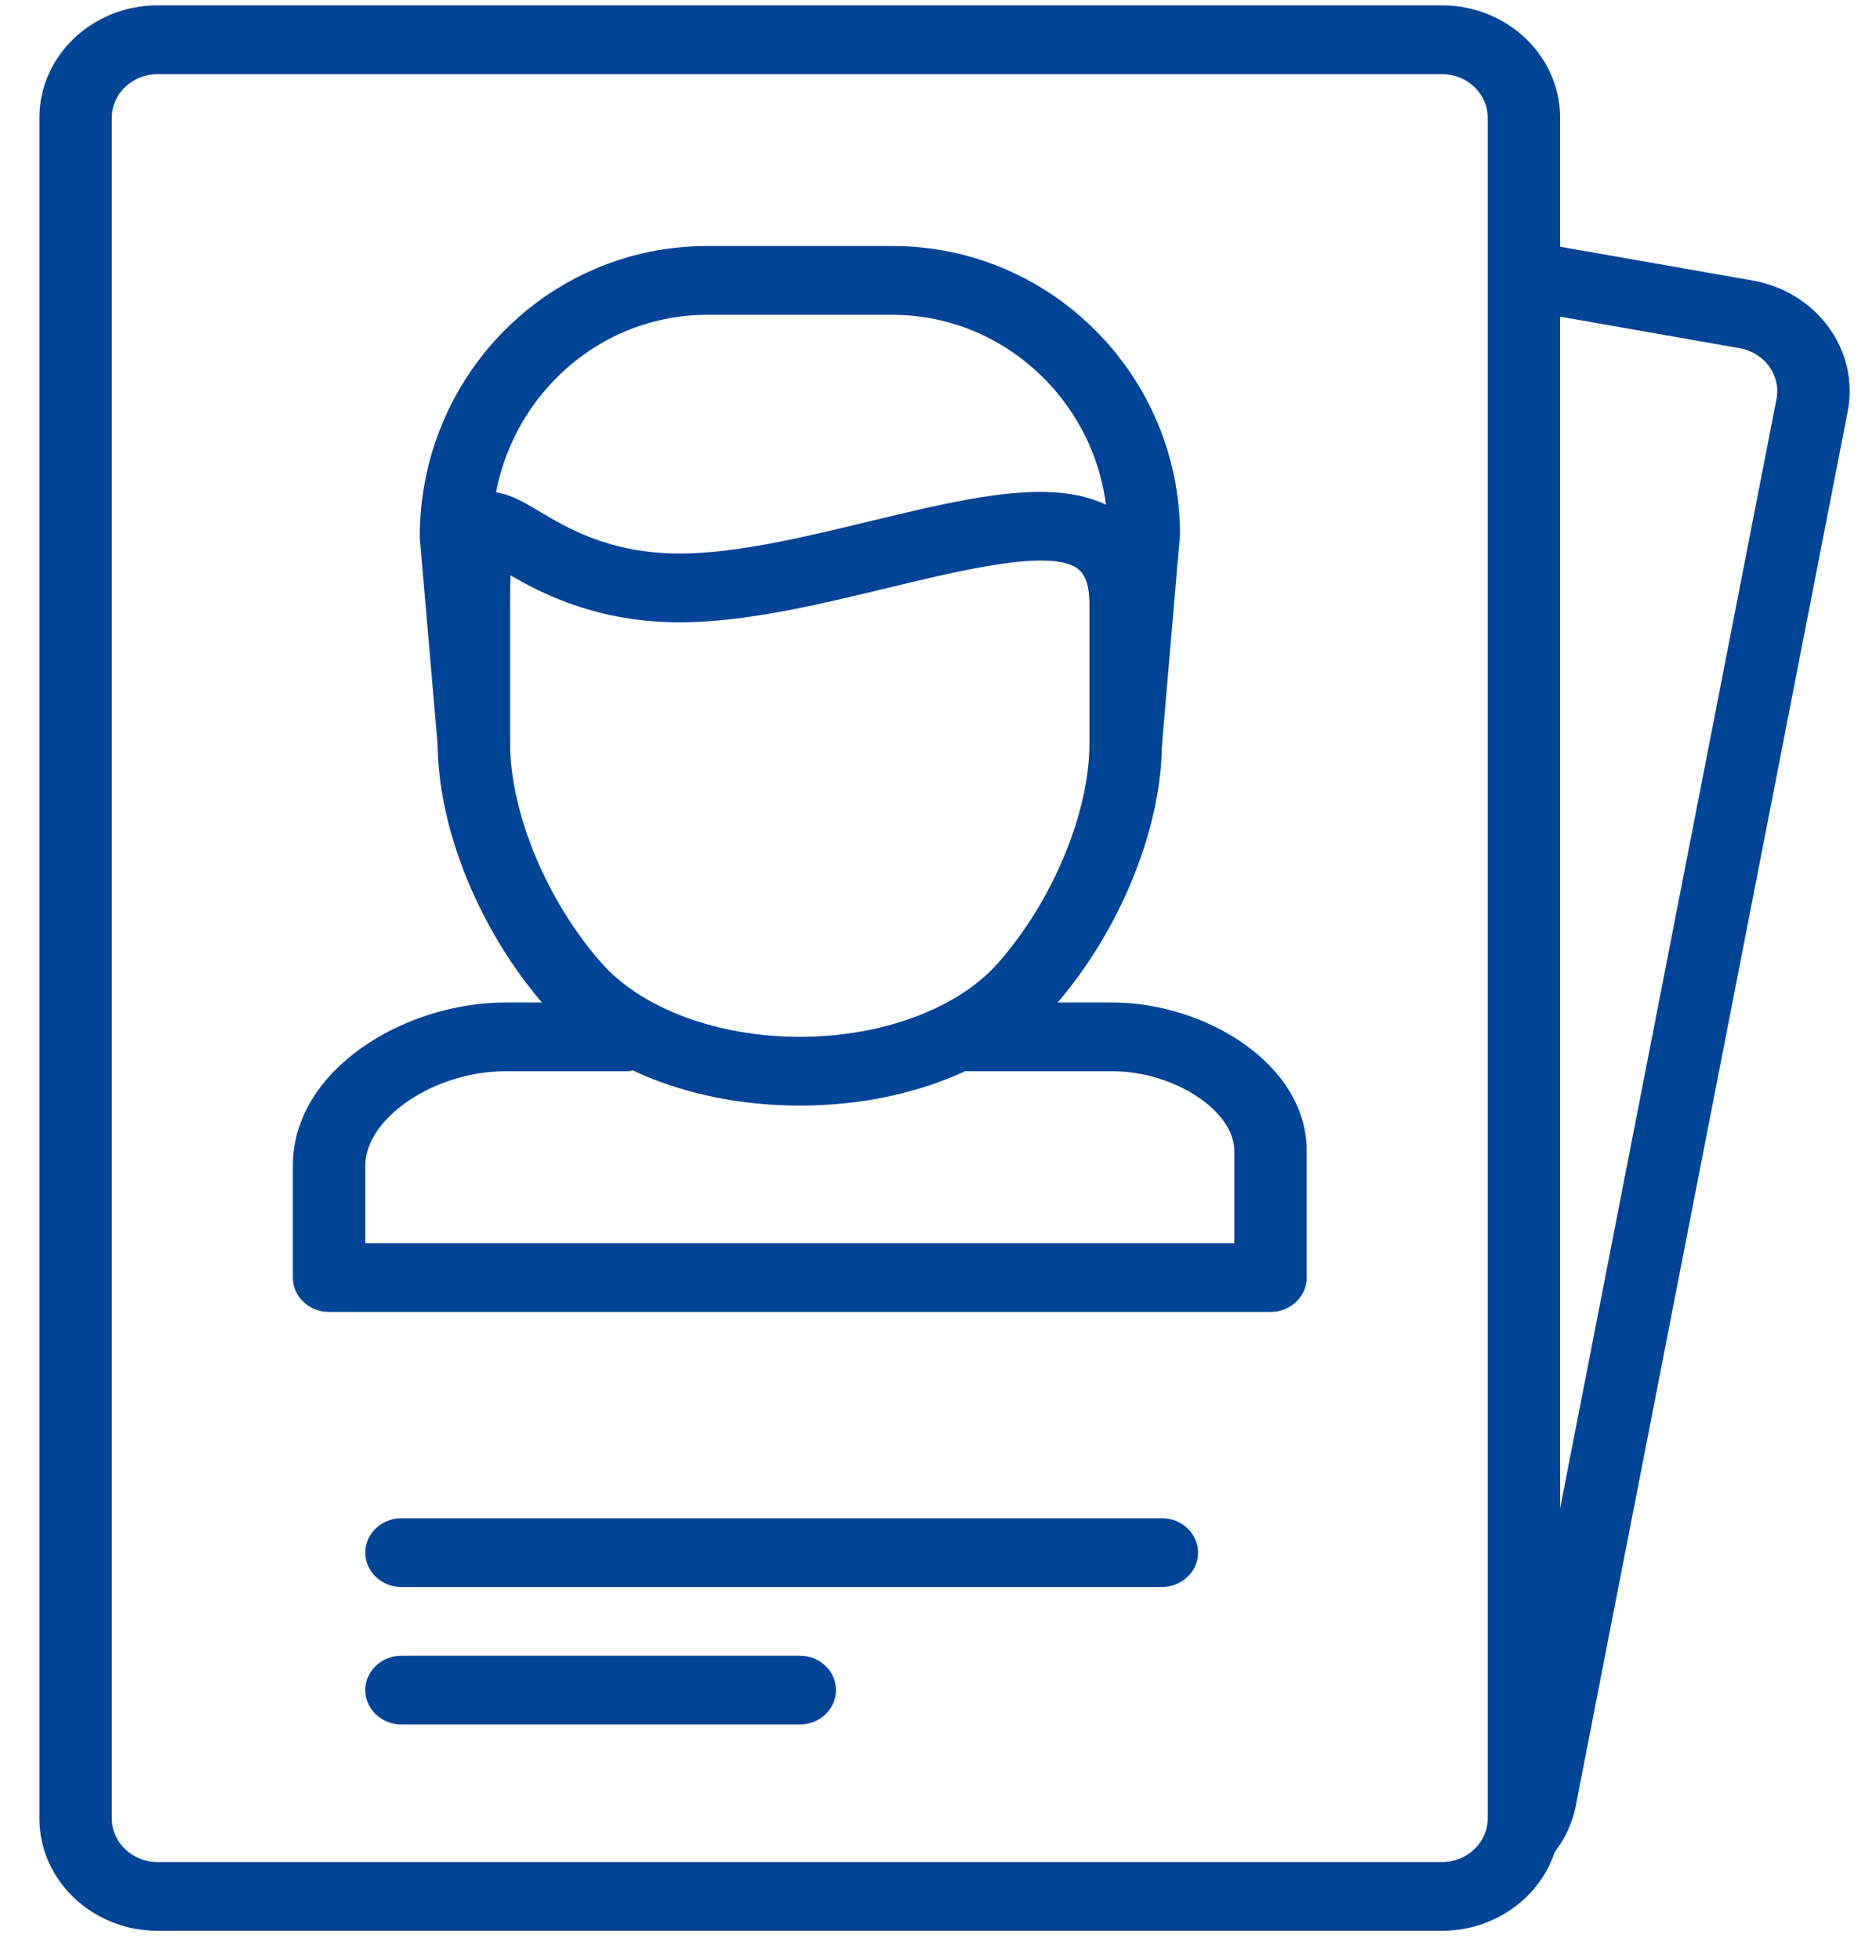 <svg width="45" height="47" viewBox="0 0 45 47" fill="none" xmlns="http://www.w3.org/2000/svg">
<path d="M36.515 44.838C36.318 44.838 36.119 44.775 35.957 44.645C35.59 44.352 35.543 43.831 35.851 43.483C35.974 43.345 36.054 43.183 36.089 43.003L42.613 9.569C42.724 9.002 42.327 8.455 41.73 8.35L36.423 7.417C35.951 7.334 35.64 6.904 35.727 6.456C35.815 6.008 36.263 5.708 36.739 5.796L42.047 6.728C43.586 6.999 44.606 8.409 44.321 9.868L37.798 43.302C37.709 43.761 37.495 44.19 37.181 44.544C37.009 44.738 36.762 44.838 36.515 44.838Z" fill="#004496"/>
<path d="M34.585 46.298H3.784C2.219 46.298 0.945 45.09 0.945 43.604V2.823C0.945 1.337 2.219 0.128 3.784 0.128H34.585C36.15 0.128 37.423 1.337 37.423 2.823V43.604C37.423 45.09 36.15 46.298 34.585 46.298ZM3.784 1.777C3.176 1.777 2.682 2.246 2.682 2.823V43.604C2.682 44.18 3.176 44.65 3.784 44.65H34.585C35.193 44.65 35.687 44.18 35.687 43.604V2.823C35.687 2.246 35.193 1.777 34.585 1.777H3.784Z" fill="#004496"/>
<path d="M30.476 31.459H7.894C7.414 31.459 7.025 31.09 7.025 30.634V27.95C7.025 25.644 9.711 24.038 12.122 24.038H15.006C15.486 24.038 15.875 24.407 15.875 24.863C15.875 25.319 15.486 25.687 15.006 25.687H12.122C10.426 25.687 8.762 26.808 8.762 27.95V29.81H29.607V27.596C29.607 26.632 28.158 25.687 26.682 25.687H23.221C22.741 25.687 22.352 25.319 22.352 24.863C22.352 24.407 22.741 24.038 23.221 24.038H26.682C28.887 24.038 31.344 25.5 31.344 27.596V30.634C31.344 31.09 30.955 31.459 30.476 31.459Z" fill="#004496"/>
<path d="M27.002 18.679C26.979 18.679 26.955 18.678 26.931 18.676C26.452 18.639 26.096 18.241 26.136 17.787L26.57 12.755C26.567 9.914 24.253 7.549 21.409 7.549H16.961C14.116 7.549 11.802 9.914 11.802 12.822L12.234 17.787C12.273 18.241 11.917 18.639 11.438 18.676C10.96 18.707 10.542 18.376 10.503 17.922L10.068 12.89C10.065 9.005 13.159 5.899 16.961 5.899H21.409C25.211 5.899 28.305 9.005 28.305 12.822L27.867 17.922C27.83 18.353 27.45 18.679 27.002 18.679Z" fill="#004496"/>
<path d="M19.185 26.511C16.679 26.511 14.405 25.631 13.101 24.156C11.52 22.367 10.499 19.88 10.499 17.82V14.496C10.499 13.095 10.533 12.284 11.22 11.924C11.832 11.599 12.412 11.948 12.923 12.253C13.602 12.659 14.629 13.273 16.305 13.273C17.657 13.273 19.285 12.88 20.858 12.501C23.401 11.887 25.595 11.359 26.922 12.337C27.551 12.802 27.87 13.528 27.87 14.497V17.82C27.87 19.88 26.849 22.367 25.268 24.156C23.965 25.631 21.69 26.511 19.185 26.511ZM12.246 13.796C12.24 13.98 12.236 14.209 12.236 14.496V17.82C12.236 19.489 13.119 21.61 14.432 23.096C15.395 24.186 17.216 24.862 19.185 24.862C21.153 24.862 22.974 24.186 23.937 23.096C25.25 21.61 26.133 19.489 26.133 17.82V14.496C26.133 14.063 26.04 13.774 25.856 13.639C25.2 13.154 23.121 13.658 21.286 14.099C19.609 14.503 17.876 14.922 16.305 14.922C14.35 14.922 13.034 14.254 12.246 13.796Z" fill="#004496"/>
<path d="M27.869 38.054H9.63C9.151 38.054 8.762 37.685 8.762 37.229C8.762 36.774 9.151 36.405 9.63 36.405H27.869C28.349 36.405 28.738 36.774 28.738 37.229C28.738 37.685 28.349 38.054 27.869 38.054Z" fill="#004496"/>
<path d="M19.184 41.351H9.63C9.151 41.351 8.762 40.983 8.762 40.527C8.762 40.071 9.151 39.702 9.63 39.702H19.184C19.664 39.702 20.053 40.071 20.053 40.527C20.053 40.983 19.664 41.351 19.184 41.351Z" fill="#004496"/>
</svg>
